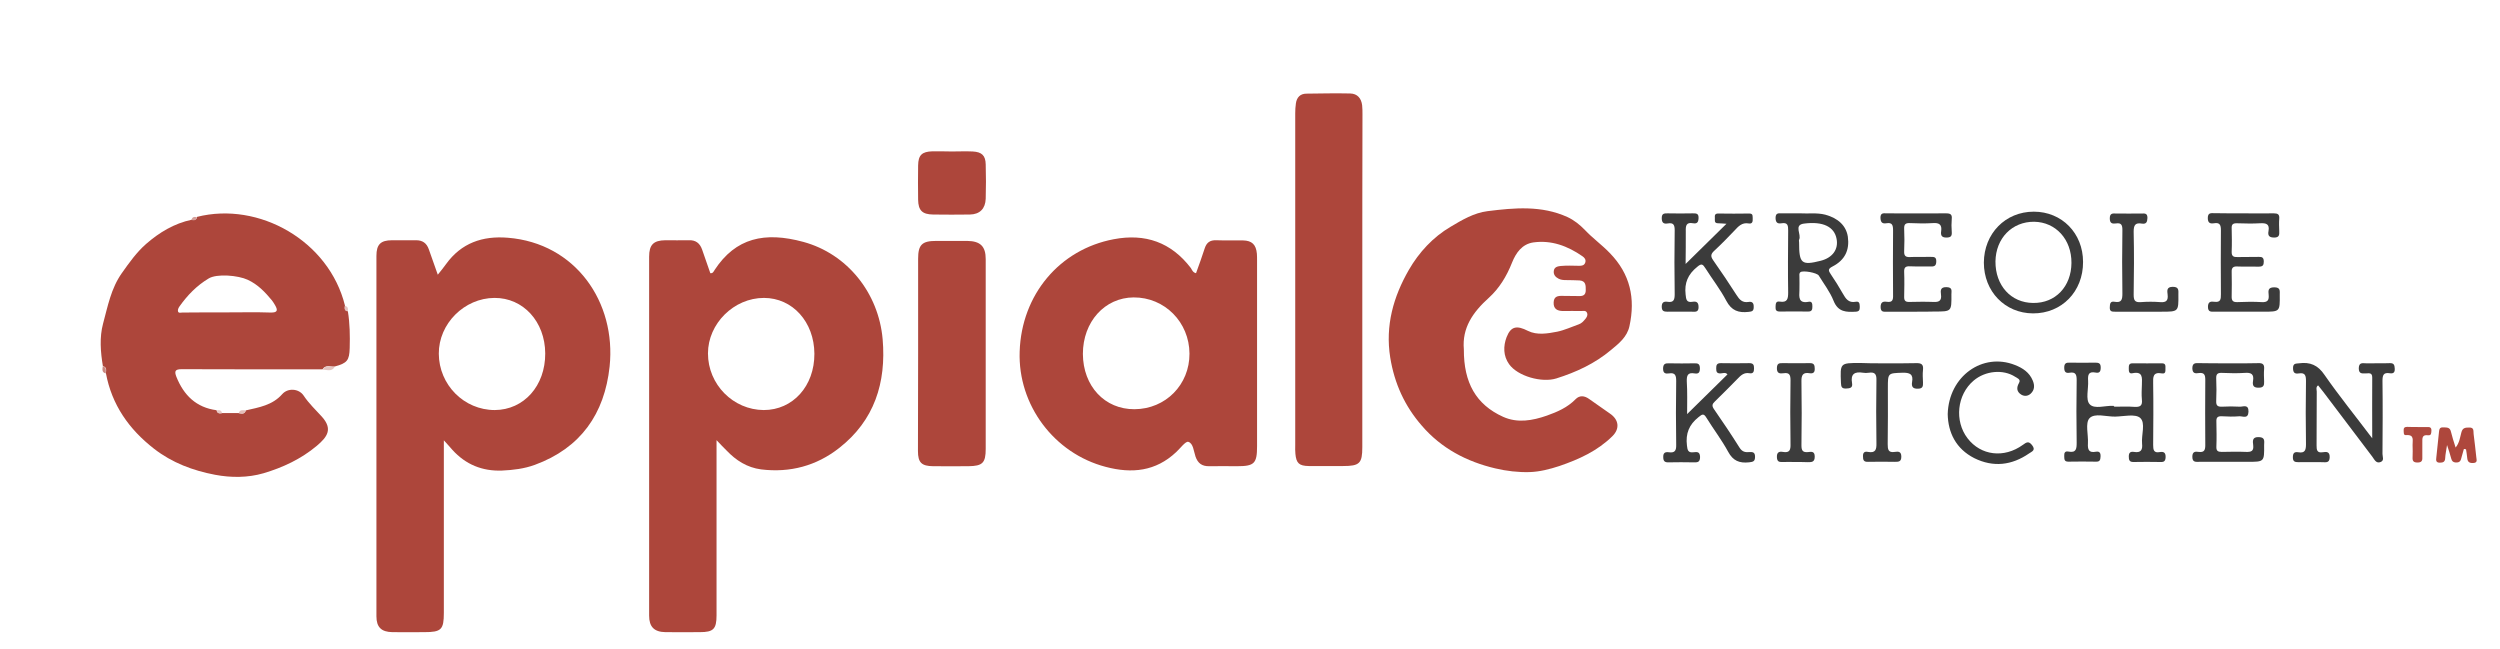 <?xml version="1.0" encoding="utf-8"?>
<!-- Generator: Adobe Illustrator 19.0.0, SVG Export Plug-In . SVG Version: 6.00 Build 0)  -->
<svg version="1.1" id="Layer_1" xmlns="http://www.w3.org/2000/svg" xmlns:xlink="http://www.w3.org/1999/xlink" x="0px" y="0px"
	 viewBox="0 0 1487 386" style="enable-background:new 0 0 1487 386;" xml:space="preserve">
<style type="text/css">
	.st0{fill:#AD463B;}
	.st1{fill:#3B3B3B;}
	.st2{fill:#3C3C3C;}
	.st3{fill:#AE473C;}
	.st4{fill:#AF493E;}
	.st5{fill:#E4C4C1;}
	.st6{fill:#CA8780;}
	.st7{fill:#E3BFBA;}
	.st8{fill:#E4C3C0;}
	.st9{fill:#E6C8C5;}
	.st10{fill:#D49E99;}
</style>
<g>
	<g>
		<path class="st0" d="M426.2,261.8c0,3,0,4.6,0,6.2c0,32.7,0,65.3,0,98c0,8.2-1.9,10-9.9,10c-6.8,0-13.7,0.1-20.5,0
			c-6.7-0.1-9.7-3.2-9.7-9.8c0-71.2,0-142.3,0-213.5c0-7.1,2.6-9.7,9.6-9.8c4.7,0,9.3,0.1,14,0c4.1-0.2,6.6,1.8,7.9,5.5
			c1.6,4.7,3.3,9.4,4.9,14.1c1.6,0.2,2-1.1,2.6-2c12.5-19,29.7-22.9,52.8-16.6c26,7.1,44.7,30.3,47.1,57.9
			c2.2,25.8-4.9,48.3-25.9,64.7c-13.5,10.6-29.2,14.8-46.4,12.7c-8.3-1.1-14.9-5.3-20.6-11.3C430.3,266.2,428.8,264.5,426.2,261.8z
			 M484.4,210.4c-0.1-18.9-13-33.2-30-33.2c-17.9,0-33.3,15.3-33.3,33c0,18.5,15,33.6,33.2,33.7
			C471.6,243.9,484.5,229.6,484.4,210.4z"/>
		<path class="st0" d="M264,261.9c0,35,0,68.8,0,102.6c0,10-1.5,11.5-11.6,11.5c-6.3,0-12.7,0.1-19,0c-6.6-0.1-9.5-3-9.5-9.4
			c0-71.5,0-142.9,0-214.4c0-6.8,2.5-9.3,9.3-9.3c4.7-0.1,9.3,0.1,14,0c4.1-0.1,6.6,1.7,7.9,5.5c1.7,4.8,3.4,9.6,5.3,15
			c1.9-2.4,3.5-4.3,4.9-6.3c9.1-12.6,21.7-16.9,36.7-15.7c40.4,3.2,64.6,38.4,60.6,76.6c-3,28.1-17.2,48.5-44.5,58.5
			c-6.3,2.3-12.9,3.1-19.6,3.4c-11.7,0.4-21.5-3.6-29.4-12.3C267.7,265.9,266.2,264.4,264,261.9z M324.3,210.2
			c-0.1-18.9-13.1-33.1-30.2-33c-17.9,0.1-33.2,15.3-33.1,33.2c0.1,18.5,15,33.5,33.3,33.5C311.6,243.8,324.4,229.5,324.3,210.2z"/>
		<path class="st0" d="M146.2,244.1c7.8-1.8,15.8-3,21.7-9.7c3.4-3.8,9.9-3.3,12.7,0.9c3.1,4.7,7.2,8.5,10.9,12.6
			c6.5,7.3,3.3,11.9-3.1,17.3c-9.3,7.8-20.2,12.9-31.7,16.3c-9.3,2.7-19.3,2.7-28.8,0.9c-13.1-2.5-25.5-7.1-36.3-15.5
			c-14.9-11.6-25.1-26.1-28.6-44.9c0.1-1.7,0.7-3.6-1.8-4.2c-1.4-8.4-2.1-17.1,0.1-25.3c2.8-10.3,4.7-20.9,11.2-30.1
			c4.4-6.2,8.8-12.4,14.4-17.3c7.8-6.8,16.7-12.2,27.1-14.4c1.5,0.1,2.9,0.3,3.2-1.7c36.7-9.3,78.5,14.2,88,52.8
			c-0.2,1.5-0.4,3,1.7,3.3c1.2,7.3,1.3,14.6,1.1,21.9c-0.2,7.4-1.5,9-8.9,11c-2.5,0.3-5.4-1.3-7.3,1.7c-27.9,0-55.8,0-83.7-0.1
			c-3.9,0-4.5,1.1-3.2,4.5c4.4,11,11.8,18.3,23.9,19.9c0.4,1.9,1.7,2,3.2,1.7c3.3,0,6.6,0,9.9,0C143.6,246,145.5,246.6,146.2,244.1z
			 M135.5,185.8c8.5,0,17-0.2,25.4,0.1c4.2,0.1,4.5-1.3,2.7-4.4c-0.6-1-1.2-2-1.9-2.9c-4.1-4.9-8.3-9.4-14.4-12.2
			c-5.5-2.6-18.4-3.8-23.3-0.7c-7,4.2-12.5,9.9-17.2,16.5c-0.7,1-1.2,2.1-0.9,3.1c0.4,1.1,1.7,0.6,2.6,0.6
			C117.6,185.8,126.5,185.8,135.5,185.8z"/>
		<path class="st0" d="M711.4,162.5c1.8-5,3.6-9.9,5.2-14.9c1.1-3.3,3.1-4.8,6.7-4.7c5.3,0.2,10.7,0,16,0.1c5.4,0.1,7.8,2.5,8.3,7.9
			c0.1,1.3,0.1,2.7,0.1,4c0,36.8,0,73.6,0,110.5c0,10.3-1.6,11.9-11.9,11.9c-5.5,0-11-0.1-16.5,0c-4.3,0.1-6.8-1.7-8.2-5.7
			c-1.1-3.2-1.3-7.9-4.3-8.8c-1.6-0.5-4.8,3.9-7.2,6.1c-12.2,11.5-26.4,12.9-41.9,8.8c-30.7-8-52.3-36.8-51.2-68.6
			c1.1-33.8,23.7-60.7,55.9-66.8c18.8-3.6,34.2,1.8,45.9,17.1C709,160.5,709.5,162.1,711.4,162.5z M674.8,243.4
			c18.5-0.1,32.8-14.6,32.7-33.1c-0.1-18.7-14.8-33.5-33.2-33.4c-17.2,0.1-30.2,14.5-30.2,33.6C644.2,229.7,657.1,243.5,674.8,243.4
			z"/>
		<path class="st0" d="M870.7,207.8c-0.1,19.8,7.2,32.8,23.3,40.1c8.6,3.9,17.5,2.3,26.1-0.7c6.2-2.2,12.2-4.8,17-9.7
			c2.4-2.5,5.3-2.2,8.1-0.2c4.1,2.9,8.2,5.8,12.4,8.7c5.3,3.6,6,8.9,1.5,13.4c-8.9,8.8-19.9,13.8-31.6,17.8
			c-5.8,1.9-11.7,3.4-17.6,3.6c-6.8,0.2-13.8-0.6-20.5-2.2c-17-4-32.1-11.9-43.7-25.4c-10.2-11.7-16.3-25.1-18.8-40.6
			c-3-19,1.9-36.1,11.1-52.1c6-10.4,14.4-19.5,24.8-25.6c6.7-4,13.9-8.3,22-9.3c16-2,32.1-3.5,47.5,3.5c3.9,1.8,7.3,4.5,10.4,7.7
			c4.6,4.9,10.1,8.8,14.8,13.7c12.2,12.5,15.3,27,11.7,43.5c-1.4,6.5-6.4,10.4-11,14.2c-9.5,8-20.7,13.2-32.5,16.9
			c-8.6,2.7-23-1.3-28.1-8.5c-3.5-4.9-3.5-10.7-1.5-16c2.6-6.7,6.2-7.1,12.7-3.8c5.4,2.7,11.7,1.6,17.4,0.5
			c4.4-0.9,8.6-2.9,12.9-4.4c1.7-0.6,2.7-1.8,3.8-3.1c0.9-1.1,1.6-2.2,1.1-3.6c-0.6-1.7-2.2-1.2-3.5-1.2c-3.7-0.1-7.3,0-11,0
			c-3.2-0.1-5.5-1.2-5.4-5c0.1-3.7,2.4-4.1,5.4-4c3.2,0.1,6.3,0,9.5,0.1c2.5,0.1,4.2-0.5,4.2-3.5c0-2.8,0.1-5.5-3.7-5.8
			c-2.7-0.2-5.3-0.1-8-0.2c-1.5,0-3-0.1-4.4-0.8c-2-1-3.2-2.5-2.9-4.7c0.3-2.4,2.5-2.7,4.1-2.9c3.6-0.3,7.3-0.2,11-0.1
			c1.6,0,3-0.2,3.6-1.9c0.6-1.8-0.5-3-1.7-3.8c-8.8-6.1-18.4-9.7-29.2-8.2c-6.7,1-10.3,6.2-12.6,11.9c-3.4,8.6-7.8,15.5-13.7,20.9
			C875.9,185.8,869.6,195.1,870.7,207.8z"/>
		<path class="st0" d="M810.3,167c0,33,0,66,0,99c0,9.6-1.6,11.2-11.4,11.2c-6.8,0-13.7,0.1-20.5,0c-5.7-0.1-7.4-1.7-7.9-7.3
			c-0.2-1.7-0.1-3.3-0.1-5c0-65.8,0-131.6,0-197.4c0-2,0.1-4,0.4-6c0.5-3.6,2.6-5.8,6.3-5.8c8.7-0.1,17.3-0.3,26-0.1
			c4.3,0.1,6.6,2.9,7.1,7c0.2,1.8,0.2,3.7,0.2,5.5C810.3,101,810.3,134,810.3,167z"/>
		<path class="st0" d="M546.1,210.3c0-18.8,0-37.6,0-56.4c0-8.3,2.3-10.6,10.7-10.6c6.2,0,12.3,0,18.5,0c7.8,0.1,11,3.2,11,10.8
			c0,37.6,0,75.3,0,112.9c0,8.4-1.9,10.2-10.3,10.3c-7,0-14,0.1-21,0c-6.8-0.1-9-2.1-9-9C546,248.9,546.1,229.6,546.1,210.3z"/>
		<path class="st0" d="M566.1,90.1c4.2,0,8.3-0.2,12.5,0c5.4,0.3,7.6,2.4,7.7,7.7c0.2,6.8,0.2,13.6,0,20.4c-0.2,5.9-3.5,9.3-9.4,9.4
			c-7.3,0.1-14.6,0.1-21.9,0c-6.4-0.1-8.8-2.4-8.9-8.8c-0.1-6.8-0.1-13.6,0-20.4c0.1-6.2,2.3-8.2,8.5-8.4
			C558.5,90,562.3,90,566.1,90.1C566.1,90,566.1,90.1,566.1,90.1z"/>
		<path class="st1" d="M1258,241.9c3.8,0,7.7-0.2,11.5,0.1c3.4,0.2,4.9-0.6,4.5-4.3c-0.3-3-0.1-6,0-9c0.1-3.9,0.7-8-5.6-6.7
			c-2.2,0.5-2.2-1.3-2.2-2.9c0-1.6,0-3,2.2-3c5.8,0,11.7,0.1,17.5,0c2.4,0,2.1,1.6,2.1,3.1c0,1.5,0.2,3.3-2.1,2.9
			c-5.4-1-5.3,2.2-5.2,6c0.2,12.2,0.1,24.3,0,36.5c0,2.9,0.3,5,3.9,4.3c2.4-0.4,3.6,0.3,3.5,3.1c-0.1,2.7-1.4,2.9-3.4,2.8
			c-5.2-0.1-10.3-0.1-15.5,0c-2.6,0.1-3-1.1-3-3.3c0-2.4,1.1-3,3.1-2.7c4.1,0.7,5.2-1.2,4.8-4.9c-0.5-5.2,2.2-12.3-1.1-15.3
			c-2.9-2.6-9.8-0.9-14.9-0.8c-5.3,0.1-12.3-2.3-15.3,1c-2.6,2.9-0.6,9.8-0.9,14.9c-0.2,3.6,0.4,5.8,4.7,5c2.2-0.4,2.9,0.7,2.8,2.8
			c-0.1,1.9-0.3,3.2-2.7,3.1c-5.5-0.1-11-0.1-16.5,0c-2.6,0-2.3-1.7-2.4-3.4c-0.1-1.9,0.5-3,2.5-2.6c4.7,0.9,4.9-1.7,4.9-5.4
			c-0.2-12.3-0.2-24.7,0-37c0-3.3-0.5-5.1-4.2-4.5c-2.3,0.4-3.2-0.5-3.2-3c0-2.5,1-3.1,3.3-3c5,0.1,10,0.1,15,0
			c2.2,0,3.4,0.3,3.4,2.9c0,2.4-0.7,3.5-3.1,3c-4.2-0.8-4.6,1.4-4.4,4.8c0.3,4.8-1.6,11.3,0.9,14c2.8,3.2,9.4,0.7,14.3,1
			C1257.4,241.9,1257.7,241.9,1258,241.9z"/>
		<path class="st1" d="M1411,260.7c0-13-0.1-24.6,0-36.2c0-3.1-2.1-2.4-3.8-2.4c-2.1,0-4.2,0.5-4.2-3.1c0.1-3.7,2.4-2.9,4.4-2.9
			c4.7-0.1,9.3,0.1,14-0.1c2.6-0.1,2.9,1.2,3,3.4c0.1,2.4-1.1,2.9-3,2.6c-3.7-0.6-4.3,1.2-4.3,4.5c0.2,14.5,0.1,29,0,43.5
			c0,1.6,1.2,3.9-1.1,4.8c-2.7,1.1-3.7-1.5-4.9-3.1c-9.7-12.9-19.5-25.8-29.2-38.6c-1-1.3-2-2.6-3.1-3.9c-1.5,1.1-0.8,2.6-0.8,3.7
			c-0.1,10.7,0,21.3-0.1,32c0,2.7,0.2,4.6,3.6,4.1c2.1-0.3,4.3-0.6,4.2,3c-0.1,3.6-2.4,2.9-4.5,2.9c-4.7,0-9.3-0.1-14,0
			c-2.2,0-3.4-0.3-3.4-2.9c0-2.4,0.8-3.4,3.2-3c4,0.7,4.6-1.3,4.6-4.8c-0.2-12.5-0.2-25,0-37.5c0-3.2-0.4-5.2-4.2-4.6
			c-2.5,0.4-3.5-0.4-3.5-3.2c0-2.8,1.6-2.6,3.5-2.8c6.6-0.9,11.3,1,15.3,7C1391.3,235.5,1400.9,247.3,1411,260.7z"/>
		<path class="st1" d="M1003.5,246.3c8.4-8.2,16.2-15.9,24-23.6c-1.1-1.4-2.7-0.7-4-0.6c-2.4,0.1-2.7-1-2.7-3c0-1.9,0.3-3.1,2.7-3.1
			c5.7,0.1,11.3,0.1,17,0c2.3,0,2.8,1,2.8,3c0,1.9-0.3,3.4-2.7,3c-3.3-0.6-5.2,1.3-7.2,3.4c-4.4,4.5-8.9,9-13.4,13.4
			c-1.6,1.5-1.9,2.6-0.5,4.6c5.2,7.5,10.3,15.1,15.2,22.9c1.6,2.5,3.4,2.8,5.8,2.6c2-0.1,3.4,0,3.4,2.8c0,2.9-1.3,3-3.6,3.3
			c-5.7,0.6-9.5-0.9-12.4-6.3c-3.8-7-8.7-13.4-12.9-20.2c-1.6-2.7-2.5-2.2-4.7-0.4c-5.6,4.4-7.8,9.8-6.9,16.9c0.3,2.8,0.7,4.4,3.9,4
			c2-0.2,3.8-0.5,3.9,2.8c0,3.5-1.9,3.2-4.1,3.2c-4.8-0.1-9.7-0.1-14.5,0c-2.3,0.1-3.3-0.6-3.3-3.1c-0.1-2.6,1.2-3.2,3.3-2.9
			c3.5,0.5,4.5-0.9,4.4-4.4c-0.2-12.7-0.2-25.3,0-38c0-3.3-0.6-5.1-4.3-4.5c-2,0.3-3.5,0-3.5-2.8c0-2.9,1.3-3.3,3.6-3.2
			c5,0.1,10,0.1,15,0c2.2-0.1,3.3,0.4,3.3,3c0,2.5-0.8,3.4-3.2,3c-4-0.7-4.7,1.2-4.6,4.7C1003.7,233.1,1003.5,239.4,1003.5,246.3z"
			/>
		<path class="st1" d="M1002.6,157c8.3-8.2,16-15.8,24.3-23.9c-1.9-0.1-3.5-0.3-5-0.3c-2.5,0-1.8-1.9-1.9-3.2
			c-0.1-1.4-0.1-2.6,2-2.6c6.2,0.1,12.3,0.1,18.5,0c2.4,0,1.9,1.7,2,3.1c0.1,1.7-0.2,3.2-2.4,2.8c-3.9-0.7-6.1,1.7-8.4,4.2
			c-3.9,4.1-7.9,8.2-12,12c-2.1,1.9-2.4,3.3-0.7,5.7c4.8,6.8,9.4,13.7,13.9,20.7c1.7,2.7,3.5,4.7,7.1,4.1c2.3-0.4,3.2,0.7,3.1,3.1
			c0,2.3-1,2.6-3,2.8c-6,0.7-10.2-0.7-13.3-6.6c-3.5-6.7-8.3-12.8-12.4-19.3c-1.6-2.5-2.3-3.1-5-0.8c-5.4,4.4-7.6,9.5-6.8,16.4
			c0.3,2.9,0.5,4.9,4.1,4.3c2.4-0.4,3.6,0.3,3.6,3.2c0,2.8-1.6,2.8-3.5,2.7c-5,0-10-0.1-15,0c-2.2,0-3.4-0.4-3.4-3
			c0-2.6,1.3-3.2,3.4-2.9c3.7,0.6,4.3-1.2,4.3-4.5c-0.2-12.7-0.2-25.3,0-38c0-3.1-0.6-4.7-4.1-4.1c-2.4,0.4-3.6-0.3-3.6-3.2
			c0-2.8,1.5-2.8,3.5-2.8c5,0.1,10,0.1,15,0c2,0,3.5,0,3.4,2.8c-0.1,2.4-0.8,3.5-3.2,3.1c-4.2-0.8-4.5,1.5-4.4,4.8
			C1002.8,143.9,1002.6,150.2,1002.6,157z"/>
		<path class="st1" d="M1071.1,126.9c4.3,0.3,9.5-0.5,14.6,0.8c7.7,2.1,12.4,6.6,13.4,13.1c1.1,7.9-1.7,13.9-9.1,17.7
			c-3,1.5-2.4,2.6-1,4.7c2.5,3.7,4.9,7.5,7.1,11.4c1.7,3,3.4,5.7,7.6,4.9c2.5-0.5,2.4,1.4,2.5,3.1c0,1.8-0.4,2.7-2.4,2.8
			c-5.6,0.3-10.5,0.3-13.2-6.5c-2.1-5.3-5.8-10.1-8.8-15c-1.1-1.7-9.4-3.2-10.9-2c-0.9,0.7-0.6,1.8-0.6,2.8c0,2.7,0.1,5.3,0,8
			c-0.2,3.9-0.7,8,5.5,6.8c2.1-0.4,2.2,1.3,2.2,2.9c0,1.7-0.3,2.9-2.4,2.9c-5.7,0-11.3-0.1-17,0c-2,0-2.6-0.8-2.5-2.7
			c0.1-1.8,0-3.6,2.5-3.2c4.5,0.7,5-1.6,5-5.4c-0.2-12.3-0.1-24.6,0-36.9c0-2.9-0.2-4.9-3.9-4.3c-2.4,0.4-3.5-0.3-3.6-3.1
			c0-3.3,1.9-2.8,3.9-2.8C1063.3,126.9,1066.8,126.9,1071.1,126.9z M1070.1,144.1c0,12.7,1.4,13.9,12.9,11c7-1.8,10.6-6.8,9.4-13
			c-1.3-7.1-7.9-10.6-19.4-9.1c-6.3,0.8-1.3,6.5-2.9,9.6C1069.9,143.1,1070.1,143.6,1070.1,144.1z"/>
		<path class="st1" d="M1209.7,125.9c16.7,0,29.3,12.8,29.3,29.9c0.1,17.6-12.7,30.7-29.8,30.6c-16.7-0.1-29.2-13.1-29.2-30.2
			C1180.1,138.9,1192.8,125.9,1209.7,125.9z M1232.1,156.4c0.1-14-9.3-24.3-22.2-24.5c-13.1-0.1-22.8,9.8-23,23.6
			c-0.1,14.3,9.2,24.6,22.4,24.7C1222.6,180.4,1232,170.4,1232.1,156.4z"/>
		<path class="st1" d="M1325.3,216.1c6,0,12,0.1,18-0.1c2.6-0.1,3.6,0.8,3.4,3.4c-0.2,2.5-0.1,5,0,7.5c0.1,2.3-0.3,3.7-3.2,3.7
			c-3.2,0.1-3.8-1.4-3.4-4c0.7-4.1-1.1-5.1-4.9-4.8c-4.5,0.3-9,0.2-13.5,0c-2.5-0.1-3.6,0.5-3.5,3.3c0.2,4.5,0.2,9,0,13.5
			c-0.1,2.7,0.9,3.4,3.5,3.3c3.5-0.2,7-0.2,10.5,0c2,0.1,5.3-1.7,5.2,3c-0.2,4.5-3.4,2.6-5.4,2.7c-3.5,0.3-7,0.2-10.5,0
			c-2.4-0.1-3.3,0.7-3.2,3.1c0.1,5,0.2,10,0,15c-0.1,2.5,0.9,3.1,3.2,3.1c4.8-0.1,9.7-0.2,14.5,0c3.1,0.1,4.6-0.5,4.2-4
			c-0.3-2.4-0.7-5,3.4-4.8c3.9,0.1,3.1,2.6,3.1,4.8c0.1,9.9,0.1,9.9-9.9,9.9c-9.5,0-19,0-28.5,0c-2.1,0-4.3,0.5-4.3-3
			c0-3.2,1.8-3.2,3.8-2.9c3.2,0.4,3.9-1,3.9-4c-0.1-13-0.1-26,0-38.9c0-2.9-0.6-4.4-3.8-4c-2,0.3-3.8,0.4-3.9-2.8
			c0-3.5,2.1-3.1,4.2-3.1C1313.9,216.1,1319.6,216.1,1325.3,216.1z"/>
		<path class="st1" d="M1139.6,185.4c-5.7,0-11.3,0-17,0c-2,0-4,0.5-4-2.8c0-3,1.5-3.4,3.7-3.1c3.3,0.5,3.8-1.1,3.7-4
			c-0.1-12.8-0.1-25.7,0-38.5c0-3.1-0.5-4.8-4-4.2c-2.6,0.4-3.4-0.7-3.5-3.3c0-2.9,1.7-2.7,3.6-2.6c11.8,0,23.7,0.1,35.5,0
			c2.6,0,3.6,0.7,3.3,3.4c-0.2,2.5-0.2,5,0,7.5c0.2,2.5-0.4,3.5-3.2,3.5c-2.9,0-3.4-1.4-3.1-3.7c0.6-4-1.1-5.2-5-4.9
			c-4.5,0.3-9,0.2-13.5,0c-2.5-0.1-3.6,0.5-3.5,3.3c0.2,4.5,0.2,9,0,13.5c-0.1,2.6,0.8,3.5,3.4,3.4c4.2-0.2,8.3,0,12.5-0.1
			c1.8,0,3.2,0,3.2,2.5c0,2.4-0.7,3.3-3.1,3.2c-4.2-0.1-8.3,0.1-12.5-0.1c-2.5-0.1-3.6,0.5-3.5,3.3c0.2,5,0.1,10,0,15
			c0,2.2,0.8,2.9,2.9,2.9c4.8-0.1,9.7-0.2,14.5,0c3.4,0.2,5-0.8,4.5-4.4c-0.3-2.4-0.4-4.5,3.3-4.4c3.7,0.1,2.9,2.2,2.9,4.3
			c0.1,10.2,0.1,10.2-9.9,10.2C1147.3,185.4,1143.4,185.4,1139.6,185.4z"/>
		<path class="st1" d="M1334.5,126.9c6,0,12,0.1,18,0c2.3,0,3.4,0.6,3.2,3.1c-0.2,2.5-0.1,5,0,7.5c0.1,2.2,0,3.8-3,3.8
			c-3,0-3.9-1.2-3.4-3.8c0.8-4.3-1.4-4.9-5-4.7c-4.7,0.3-9.3,0.1-14,0c-2.1,0-3,0.7-2.9,2.9c0.1,4.7,0.2,9.3,0,14
			c-0.1,2.8,1.2,3.3,3.6,3.2c4.2-0.1,8.3,0,12.5-0.1c2.1-0.1,3,0.5,3,2.8c0,2.1-0.6,3-2.9,3c-4.3-0.1-8.7,0.1-13-0.1
			c-2.3-0.1-3.3,0.8-3.2,3.2c0.1,4.8,0.1,9.7,0,14.5c-0.1,2.6,0.7,3.6,3.4,3.5c4.8-0.2,9.7-0.3,14.5,0c3.5,0.2,4.4-1.2,4.1-4.3
			c-0.2-2.3-0.6-4.5,3.3-4.5c3.8,0,3.3,2.1,3.3,4.5c0.1,10,0.1,10-9.8,10c-9.7,0-19.3,0-29,0c-2,0-3.9,0.3-3.9-2.9
			c0-3.1,1.7-3.3,3.8-3c3.8,0.5,3.9-1.6,3.9-4.5c-0.1-12.7-0.1-25.3,0-38c0-3.1-0.6-4.8-4.1-4.2c-2.3,0.4-3.7-0.2-3.7-3.1
			c0-3.3,1.9-2.9,3.9-2.9C1322.8,126.9,1328.6,126.9,1334.5,126.9z"/>
		<path class="st1" d="M1158.5,246.3c0.6-22.6,20.8-36.8,40-29.2c4.6,1.8,8.6,4.4,10.6,9.3c1.2,2.9,1.1,5.6-1.3,7.8
			c-1.7,1.5-3.8,1.6-5.6,0.5c-2.7-1.7-2.9-4.1-1.3-6.9c1.3-2.2-1.1-2.9-2.3-3.7c-7.1-4.6-17.8-3.6-24.7,2.3
			c-9.9,8.4-11.5,24-3.6,34.3c7.9,10.3,21.7,12,32.9,3.9c2.1-1.5,3.4-2.5,5.5,0.2c2.4,3.1-0.3,3.8-1.8,4.9
			c-10.3,7.1-21.3,8.4-32.6,2.8C1163.3,266.9,1158.7,257.2,1158.5,246.3z"/>
		<path class="st2" d="M1119.5,216.1c6.7,0,13.3,0.1,20-0.1c3.1-0.1,4.7,0.5,4.3,4c-0.3,2.5-0.1,5,0,7.5c0.1,2.3-0.2,3.7-3.1,3.7
			c-3.1,0.1-3.8-1.4-3.4-3.9c0.9-4.8-1.4-5.7-5.7-5.6c-8.7,0.3-8.7,0.1-8.7,9c0,11.2,0.1,22.3-0.1,33.5c0,3.1,0.3,5.2,4.2,4.6
			c2-0.3,3.9-0.4,3.9,2.8c0,3-1.5,3.1-3.8,3.1c-5.3-0.1-10.7-0.1-16,0c-2.6,0.1-3-1.1-3-3.3c-0.1-2.4,1.1-3,3-2.6
			c4.5,0.8,5.1-1.4,5-5.3c-0.2-12.5-0.2-25,0-37.5c0.1-3.6-1.1-4.8-4.5-4.3c-1.1,0.2-2.4,0.2-3.5,0c-4.9-0.8-7.5,0.7-6.5,6.2
			c0.5,2.9-1.3,3.1-3.6,3.2c-2.6,0.1-2.9-1.1-3-3.3c-0.5-11.9-0.6-11.9,11.4-11.9C1110.9,216.1,1115.2,216.1,1119.5,216.1z"/>
		<path class="st2" d="M1275,185.4c-5.7,0-11.3,0-17,0c-1.9,0-3.2-0.1-3.1-2.6c0.1-2.1,0.2-3.8,2.9-3.3c4,0.7,4.6-1.2,4.6-4.8
			c-0.2-12.6-0.2-25.3,0-37.9c0-2.9-0.6-4.4-3.8-3.9c-2.2,0.3-3.7,0-3.7-3c0-3.1,1.6-3,3.8-2.9c5,0.1,10,0,15,0
			c1.8,0,3.6-0.4,3.6,2.6c-0.1,2.5-0.7,3.8-3.3,3.4c-4-0.7-4.9,1-4.9,4.8c0.3,12.5,0.2,25,0,37.4c0,3.3,0.6,4.8,4.3,4.5
			c3.8-0.3,7.7-0.3,11.5,0c3.5,0.3,4.8-0.9,4.4-4.4c-0.2-2.1-0.9-4.7,3.1-4.7c3.8,0,3.3,2.3,3.3,4.6c0.1,10.2,0.1,10.2-10.1,10.2
			C1282,185.4,1278.5,185.4,1275,185.4z"/>
		<path class="st2" d="M1067.8,274.8c-2.5,0-5-0.1-7.5,0c-2.1,0.1-3.3-0.2-3.4-2.9c-0.1-2.9,1.3-3.5,3.6-3.1c4,0.7,4.6-1.2,4.5-4.7
			c-0.2-12.7-0.2-25.3,0-38c0-3.2-0.8-4.6-4.1-4.1c-2.3,0.3-4.1,0.2-4-3.2c0.1-3.3,2.1-2.7,4-2.8c5.2,0,10.3,0.1,15.5,0
			c2.6-0.1,3,1.2,3,3.3c0.1,2.3-1,3-3,2.7c-4-0.7-5,1.1-4.9,4.9c0.2,12.7,0.2,25.3,0,38c0,3,0.7,4.3,3.9,4c1.9-0.2,4-0.7,4,2.7
			c0,3.3-1.8,3.3-4.1,3.3C1072.9,274.8,1070.3,274.8,1067.8,274.8z"/>
		<path class="st3" d="M1465.5,267.1c-0.5,1.9-1.1,3.8-1.6,5.7c-0.4,1.8-1.5,2.4-3.2,2.3c-1.6-0.1-2.3-0.8-2.7-2.3
			c-0.6-2.4-1.4-4.7-2.5-8.1c-0.5,3.4-1,5.6-1.1,7.8c-0.1,2.2-1.2,2.7-3.2,2.7c-2.3,0-2.3-1.4-2.1-2.9c0.5-5.1,1.1-10.2,1.6-15.3
			c0.2-1.6,0.3-2.9,2.5-2.8c2,0.1,4-0.2,4.6,2.5c0.7,3,1.7,6,2.8,9.5c2.3-2.8,2.6-6,3.4-8.9c0.7-2.9,2.4-3,4.7-3
			c3-0.1,2.4,2.1,2.6,3.8c0.6,4.6,1.1,9.2,1.6,13.8c0.1,1.5,1,3.4-1.9,3.5c-2.3,0.1-3.3-0.7-3.5-3c-0.1-1.7-0.5-3.4-0.7-5.1
			C1466.2,267,1465.9,267,1465.5,267.1z"/>
		<path class="st4" d="M1438.3,254c1.8,0,3.7,0,5.5,0c1.6-0.1,2.5,0.4,2.4,2.2c-0.1,1.4,0,2.9-2,2.7c-3.7-0.5-3.4,1.9-3.4,4.3
			c0.1,3-0.1,6,0,9c0.1,2.1-0.7,2.9-2.9,2.9c-2.2,0-3-0.8-2.9-2.9c0.1-2.5,0.1-5,0-7.5c-0.1-2.7,1.3-6.3-3.9-5.9
			c-1.6,0.2-1.3-1.6-1.4-2.7c-0.1-1.4,0.4-2.2,2-2.2C1434,254,1436.1,254,1438.3,254z"/>
		<path class="st5" d="M191.8,219.9c1.8-3,4.8-1.4,7.3-1.7C197.3,221.4,194.3,219.8,191.8,219.9z"/>
		<path class="st6" d="M61.1,217.9c2.4,0.6,1.8,2.5,1.8,4.2C60.5,221.5,60.9,219.7,61.1,217.9z"/>
		<path class="st7" d="M146.2,244.1c-0.6,2.5-2.5,1.9-4.2,1.7C142.6,243.4,144.5,244.1,146.2,244.1z"/>
		<path class="st8" d="M206.8,185.2c-2.1-0.3-1.9-1.8-1.7-3.3C207.1,182.3,207.1,183.7,206.8,185.2z"/>
		<path class="st9" d="M132.1,245.8c-1.5,0.3-2.9,0.2-3.2-1.7C130.4,243.8,131.7,243.9,132.1,245.8z"/>
		<path class="st10" d="M117.1,129.2c-0.3,2.1-1.8,1.9-3.2,1.7C114.3,129,115.5,128.8,117.1,129.2z"/>
	</g>
</g>
</svg>
